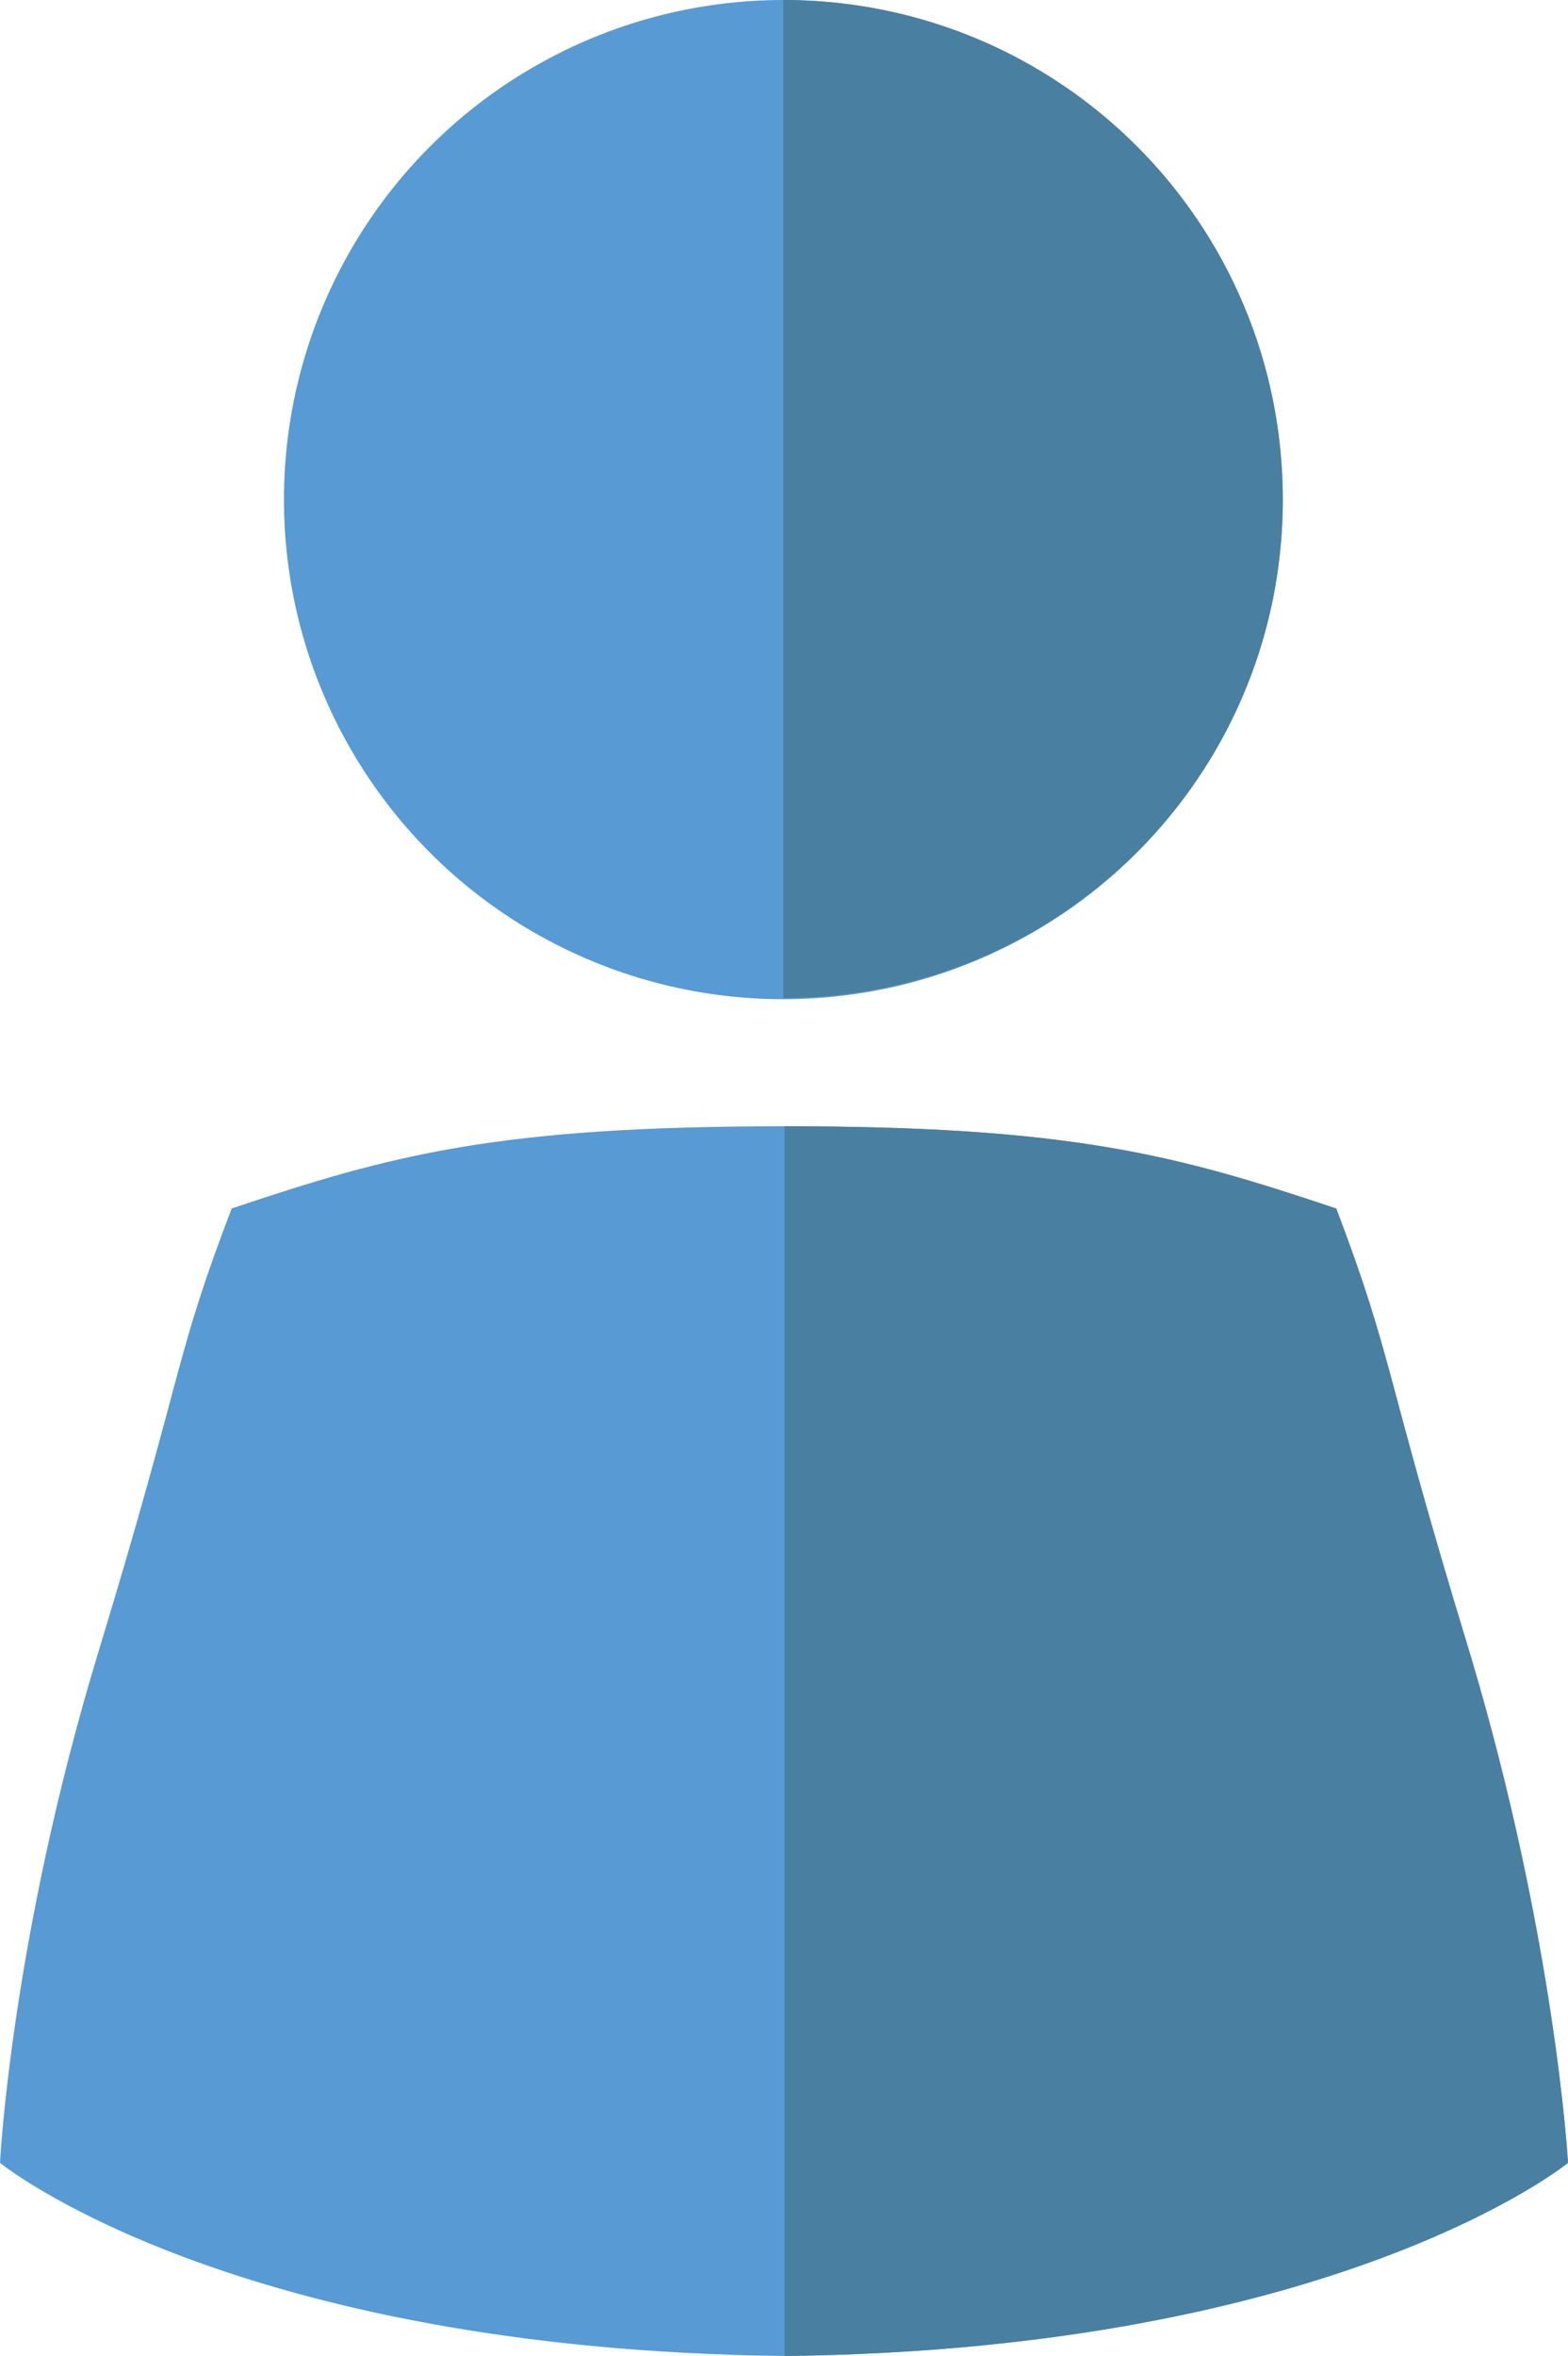 <?xml version="1.0" encoding="utf-8"?>
<!-- Generator: Adobe Illustrator 21.1.0, SVG Export Plug-In . SVG Version: 6.00 Build 0)  -->
<svg version="1.1" id="Layer_1" xmlns="http://www.w3.org/2000/svg" xmlns:xlink="http://www.w3.org/1999/xlink" x="0px" y="0px"
	 width="125.9px" height="189.1px" viewBox="0 0 125.9 189.1" style="enable-background:new 0 0 125.9 189.1;" xml:space="preserve"
	>
<style type="text/css">
	.st0{fill:#579AD4;}
	.st1{fill:#497FA0;}
</style>
<g>
	<circle class="st0" cx="62.9" cy="40.1" r="40.1"/>
	<path class="st1" d="M62.9,80.1V0C85.1,0,103,17.9,103,40.1S85.1,80.1,62.9,80.1z"/>
</g>
<g>
	<path class="st0" d="M125.9,173.6c0,0-18.4,15-62.9,15.5C18.4,188.6,0,173.6,0,173.6s0.9-18,7.9-41c7-23,6-23.3,10.7-35.6
		c12.8-4.3,21.3-6.6,44.3-6.6s31.5,2.3,44.3,6.6c4.7,12.4,3.7,12.7,10.7,35.6C124.9,155.6,125.9,173.6,125.9,173.6z"/>
	<path class="st1" d="M125.9,173.6c0,0-18.4,15-62.9,15.5v-49.4V90.4c23,0,31.5,2.3,44.3,6.6c4.7,12.4,3.7,12.7,10.7,35.6
		C124.9,155.6,125.9,173.6,125.9,173.6z"/>
</g>
</svg>
